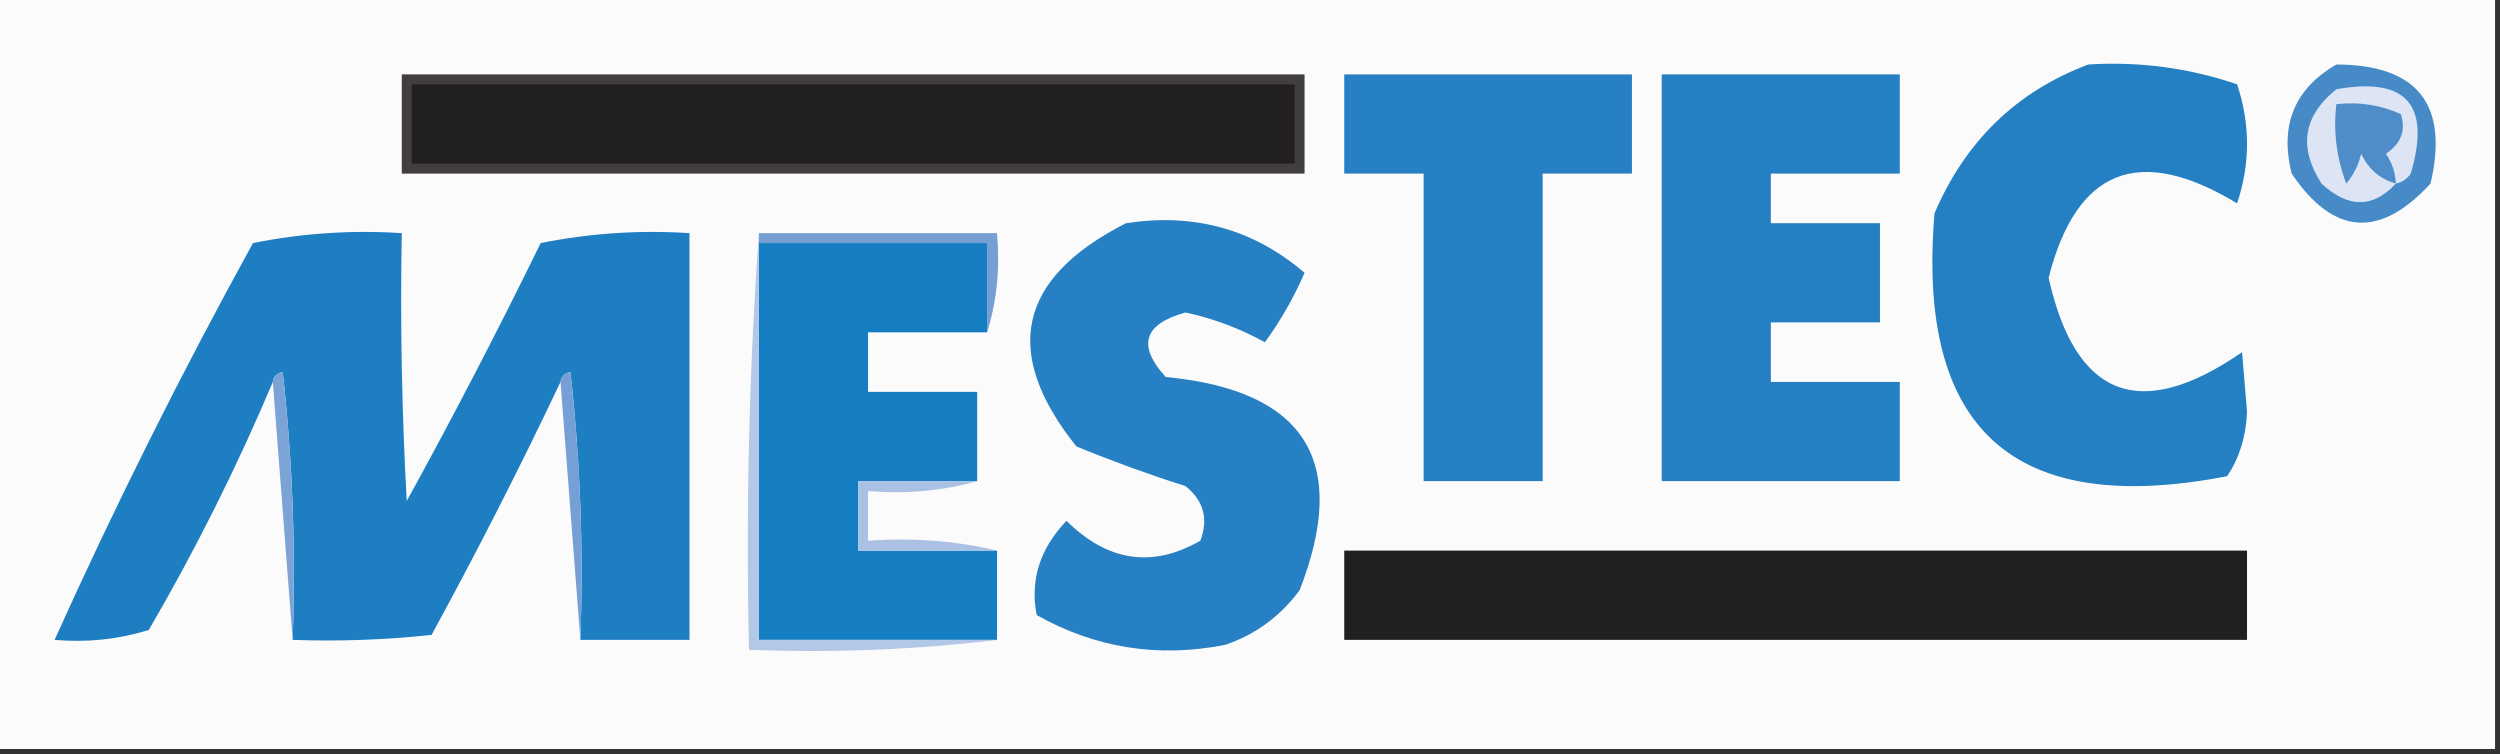 <?xml version="1.0" encoding="UTF-8"?>
<!DOCTYPE svg PUBLIC "-//W3C//DTD SVG 1.1//EN" "http://www.w3.org/Graphics/SVG/1.1/DTD/svg11.dtd">
<svg xmlns="http://www.w3.org/2000/svg" version="1.1" width="252px" height="76px" style="shape-rendering:geometricPrecision; text-rendering:geometricPrecision; image-rendering:optimizeQuality; fill-rule:evenodd; clip-rule:evenodd" xmlns:xlink="http://www.w3.org/1999/xlink">
<rect width="100%" height="100%" fill="#333333" stroke="none"/>
<g><path style="opacity:1" fill="#fbfbfc" d="M -0.5,-0.5 C 83.5,-0.5 167.5,-0.5 251.5,-0.5C 251.5,24.833 251.5,50.167 251.5,75.5C 167.5,75.5 83.5,75.5 -0.5,75.5C -0.5,50.167 -0.5,24.833 -0.5,-0.5 Z"/></g>
<g><path style="opacity:1" fill="#433e3e" d="M 40.5,7.5 C 70.833,7.5 101.167,7.5 131.5,7.5C 131.5,10.833 131.5,14.167 131.5,17.5C 101.167,17.5 70.833,17.5 40.5,17.5C 40.5,14.167 40.5,10.833 40.5,7.5 Z"/></g>
<g><path style="opacity:1" fill="#2480c2" d="M 210.5,6.5 C 215.646,6.181 220.646,6.847 225.5,8.5C 226.833,12.5 226.833,16.5 225.5,20.5C 215.628,14.517 209.295,17.017 206.5,28C 209.207,40.099 215.707,42.599 226,35.5C 226.167,37.5 226.333,39.5 226.5,41.5C 226.41,43.964 225.743,46.13 224.5,48C 203,52.167 193.167,43.334 195,21.5C 198.106,14.225 203.272,9.225 210.5,6.5 Z"/></g>
<g><path style="opacity:1" fill="#221f1f" d="M 41.5,8.5 C 71.167,8.5 100.833,8.5 130.5,8.5C 130.5,11.167 130.5,13.833 130.5,16.5C 100.833,16.5 71.167,16.5 41.5,16.5C 41.5,13.833 41.5,11.167 41.5,8.5 Z"/></g>
<g><path style="opacity:1" fill="#2680c3" d="M 135.5,7.5 C 145.167,7.5 154.833,7.5 164.5,7.5C 164.5,10.833 164.5,14.167 164.5,17.5C 161.5,17.5 158.5,17.5 155.5,17.5C 155.5,27.833 155.5,38.167 155.5,48.5C 151.5,48.5 147.5,48.5 143.5,48.5C 143.5,38.167 143.5,27.833 143.5,17.5C 140.833,17.5 138.167,17.5 135.5,17.5C 135.5,14.167 135.5,10.833 135.5,7.5 Z"/></g>
<g><path style="opacity:1" fill="#2580c3" d="M 167.5,7.5 C 175.5,7.5 183.5,7.5 191.5,7.5C 191.5,10.833 191.5,14.167 191.5,17.5C 187.167,17.5 182.833,17.5 178.5,17.5C 178.5,19.167 178.5,20.833 178.5,22.5C 182.167,22.5 185.833,22.5 189.5,22.5C 189.5,25.833 189.5,29.167 189.5,32.5C 185.833,32.5 182.167,32.5 178.5,32.5C 178.5,34.5 178.5,36.5 178.5,38.5C 182.833,38.5 187.167,38.5 191.5,38.5C 191.5,41.833 191.5,45.167 191.5,48.5C 183.5,48.5 175.5,48.5 167.5,48.5C 167.5,34.833 167.5,21.167 167.5,7.5 Z"/></g>
<g><path style="opacity:1" fill="#468ac8" d="M 235.5,6.5 C 243.696,6.529 246.863,10.529 245,18.5C 239.885,24.075 235.219,23.742 231,17.5C 229.776,12.626 231.276,8.959 235.5,6.5 Z"/></g>
<g><path style="opacity:1" fill="#dde5f4" d="M 241.5,18.5 C 239.201,21.002 236.701,21.002 234,18.5C 231.665,14.845 232.165,11.679 235.5,9C 242.56,7.729 245.06,10.562 243,17.5C 242.617,18.056 242.117,18.389 241.5,18.5 Z"/></g>
<g><path style="opacity:1" fill="#4e8dca" d="M 241.5,18.5 C 239.926,18.063 238.759,17.063 238,15.5C 237.751,16.624 237.251,17.624 236.5,18.5C 235.52,15.914 235.187,13.247 235.5,10.5C 237.792,10.244 239.959,10.577 242,11.5C 242.54,13.135 242.04,14.468 240.5,15.5C 241.127,16.417 241.461,17.417 241.5,18.5 Z"/></g>
<g><path style="opacity:1" fill="#769fd4" d="M 76.5,24.5 C 76.5,24.167 76.5,23.833 76.5,23.5C 84.5,23.5 92.5,23.5 100.5,23.5C 100.813,27.042 100.479,30.375 99.5,33.5C 99.5,30.5 99.5,27.5 99.5,24.5C 91.833,24.5 84.167,24.5 76.5,24.5 Z"/></g>
<g><path style="opacity:1" fill="#2680c3" d="M 113.5,22.5 C 120.367,21.437 126.367,23.104 131.5,27.5C 130.42,29.996 129.086,32.33 127.5,34.5C 124.983,33.105 122.316,32.105 119.5,31.5C 115.278,32.661 114.612,34.828 117.5,38C 131.578,39.34 136.078,46.506 131,59.5C 129.039,62.135 126.539,63.969 123.5,65C 116.751,66.331 110.418,65.331 104.5,62C 103.813,58.484 104.813,55.317 107.5,52.5C 111.66,56.613 116.16,57.28 121,54.5C 121.825,52.299 121.325,50.466 119.5,49C 115.783,47.82 112.116,46.487 108.5,45C 100.929,35.53 102.596,28.03 113.5,22.5 Z"/></g>
<g><path style="opacity:1" fill="#1d7ec2" d="M 58.5,64.5 C 58.831,55.475 58.498,46.475 57.5,37.5C 56.893,37.624 56.56,37.957 56.5,38.5C 52.427,47.09 48.094,55.59 43.5,64C 38.845,64.499 34.178,64.666 29.5,64.5C 29.831,55.475 29.498,46.475 28.5,37.5C 27.893,37.624 27.56,37.957 27.5,38.5C 23.872,47.09 19.705,55.423 15,63.5C 11.943,64.451 8.777,64.784 5.5,64.5C 11.607,50.952 18.274,37.619 25.5,24.5C 30.456,23.506 35.456,23.172 40.5,23.5C 40.334,32.506 40.5,41.506 41,50.5C 45.702,41.958 50.202,33.291 54.5,24.5C 59.456,23.506 64.456,23.172 69.5,23.5C 69.5,37.167 69.5,50.833 69.5,64.5C 65.833,64.5 62.167,64.5 58.5,64.5 Z"/></g>
<g><path style="opacity:1" fill="#157dc1" d="M 76.5,24.5 C 84.167,24.5 91.833,24.5 99.5,24.5C 99.5,27.5 99.5,30.5 99.5,33.5C 95.5,33.5 91.5,33.5 87.5,33.5C 87.5,35.5 87.5,37.5 87.5,39.5C 91.167,39.5 94.833,39.5 98.5,39.5C 98.5,42.5 98.5,45.5 98.5,48.5C 94.5,48.5 90.5,48.5 86.5,48.5C 86.5,50.833 86.5,53.167 86.5,55.5C 91.167,55.5 95.833,55.5 100.5,55.5C 100.5,58.5 100.5,61.5 100.5,64.5C 92.5,64.5 84.5,64.5 76.5,64.5C 76.5,51.167 76.5,37.833 76.5,24.5 Z"/></g>
<g><path style="opacity:1" fill="#b3c7e7" d="M 76.5,23.5 C 76.5,23.833 76.5,24.167 76.5,24.5C 76.5,37.833 76.5,51.167 76.5,64.5C 84.5,64.5 92.5,64.5 100.5,64.5C 92.35,65.493 84.017,65.826 75.5,65.5C 75.171,51.323 75.504,37.323 76.5,23.5 Z"/></g>
<g><path style="opacity:1" fill="#7ca3d6" d="M 27.5,38.5 C 27.56,37.957 27.893,37.624 28.5,37.5C 29.498,46.475 29.831,55.475 29.5,64.5C 28.833,55.833 28.167,47.167 27.5,38.5 Z"/></g>
<g><path style="opacity:1" fill="#76a0d5" d="M 56.5,38.5 C 56.56,37.957 56.893,37.624 57.5,37.5C 58.498,46.475 58.831,55.475 58.5,64.5C 57.833,55.833 57.167,47.167 56.5,38.5 Z"/></g>
<g><path style="opacity:1" fill="#aac1e4" d="M 98.5,48.5 C 95.038,49.482 91.371,49.815 87.5,49.5C 87.5,51.167 87.5,52.833 87.5,54.5C 92.032,54.182 96.366,54.515 100.5,55.5C 95.833,55.5 91.167,55.5 86.5,55.5C 86.5,53.167 86.5,50.833 86.5,48.5C 90.5,48.5 94.5,48.5 98.5,48.5 Z"/></g>
<g><path style="opacity:1" fill="#221f1f" d="M 135.5,55.5 C 165.833,55.5 196.167,55.5 226.5,55.5C 226.5,58.5 226.5,61.5 226.5,64.5C 196.167,64.5 165.833,64.5 135.5,64.5C 135.5,61.5 135.5,58.5 135.5,55.5 Z"/></g>
</svg>
